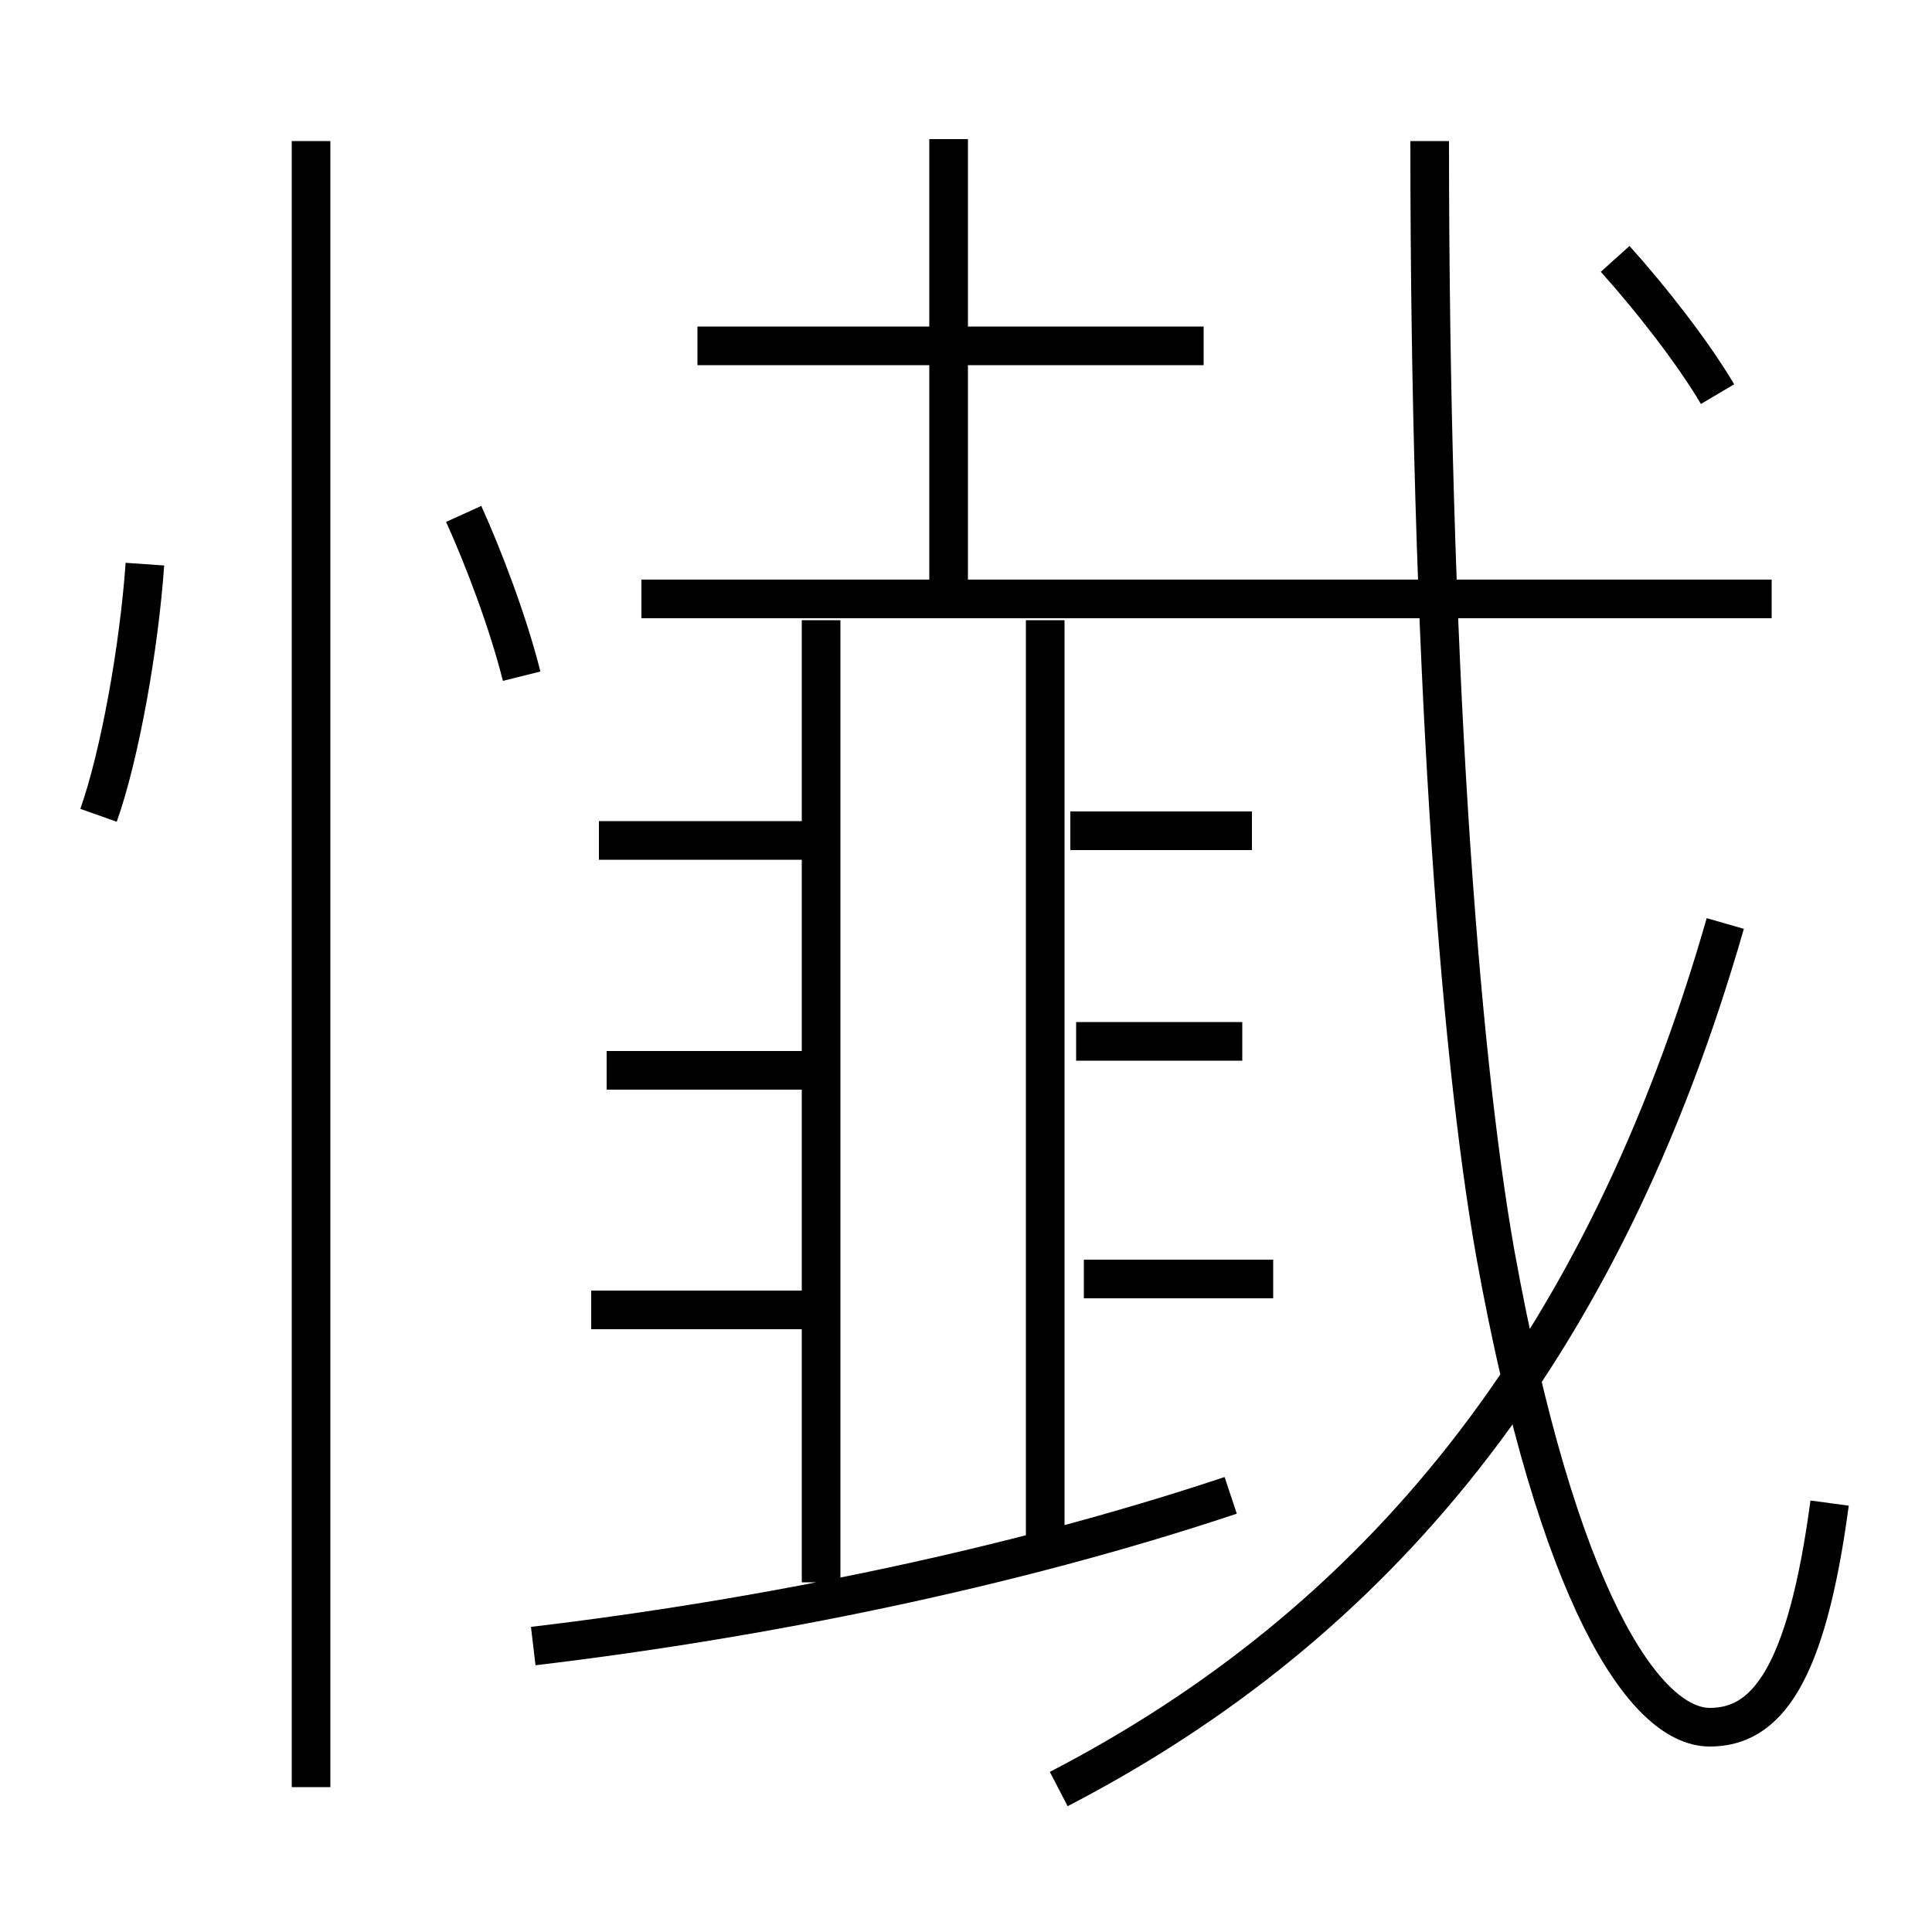 <?xml version='1.0' encoding='utf8'?>
<svg viewBox="0.0 -6.0 50.0 50.0" version="1.1" xmlns="http://www.w3.org/2000/svg">
<rect x="0.0" y="-6.0" width="50.0" height="50.0" fill="#808080" stroke="none"/>
<rect x="-1000" y="-1000" width="2000" height="2000" stroke="white" fill="white"/>
<g style="fill:white;stroke:#000000;  stroke-width:1">
<path d="M 47.35 -5.1 C 46.75 -0.6 45.7 0.7 44.25 0.7 C 42.55 0.7 40.3 -2.7 38.7 -11.55 C 37.75 -16.9 37.0 -27.1 37.0 -40.35 M 13.8 -1.4 C 19.7 -2.1 26.15 -3.4 31.85 -5.3 M 8.05 2.25 L 8.05 -40.35 M 21.25 -10.1 L 15.3 -10.1 M 2.55 -22.9 C 3.1 -24.45 3.6 -27.25 3.75 -29.4 M 21.1 -16.3 L 15.7 -16.3 M 21.25 -3.05 L 21.25 -27.95 M 21.25 -22.25 L 15.5 -22.25 M 13.5 -26.5 C 13.15 -27.9 12.5 -29.6 12.0 -30.7 M 32.95 -10.9 L 28.05 -10.9 M 27.05 -4.0 L 27.05 -27.95 M 27.4 2.3 C 35.6 -1.95 41.45 -8.95 44.65 -20.1 M 32.15 -17.05 L 27.85 -17.05 M 32.4 -22.5 L 27.7 -22.5 M 31.15 -35.05 L 18.05 -35.05 M 45.85 -28.5 L 16.6 -28.5 M 24.55 -28.8 L 24.55 -40.4 M 44.45 -33.8 C 43.8 -34.9 42.7 -36.3 41.8 -37.3" transform="translate(0.0 38.0)" />
</g>
</svg>